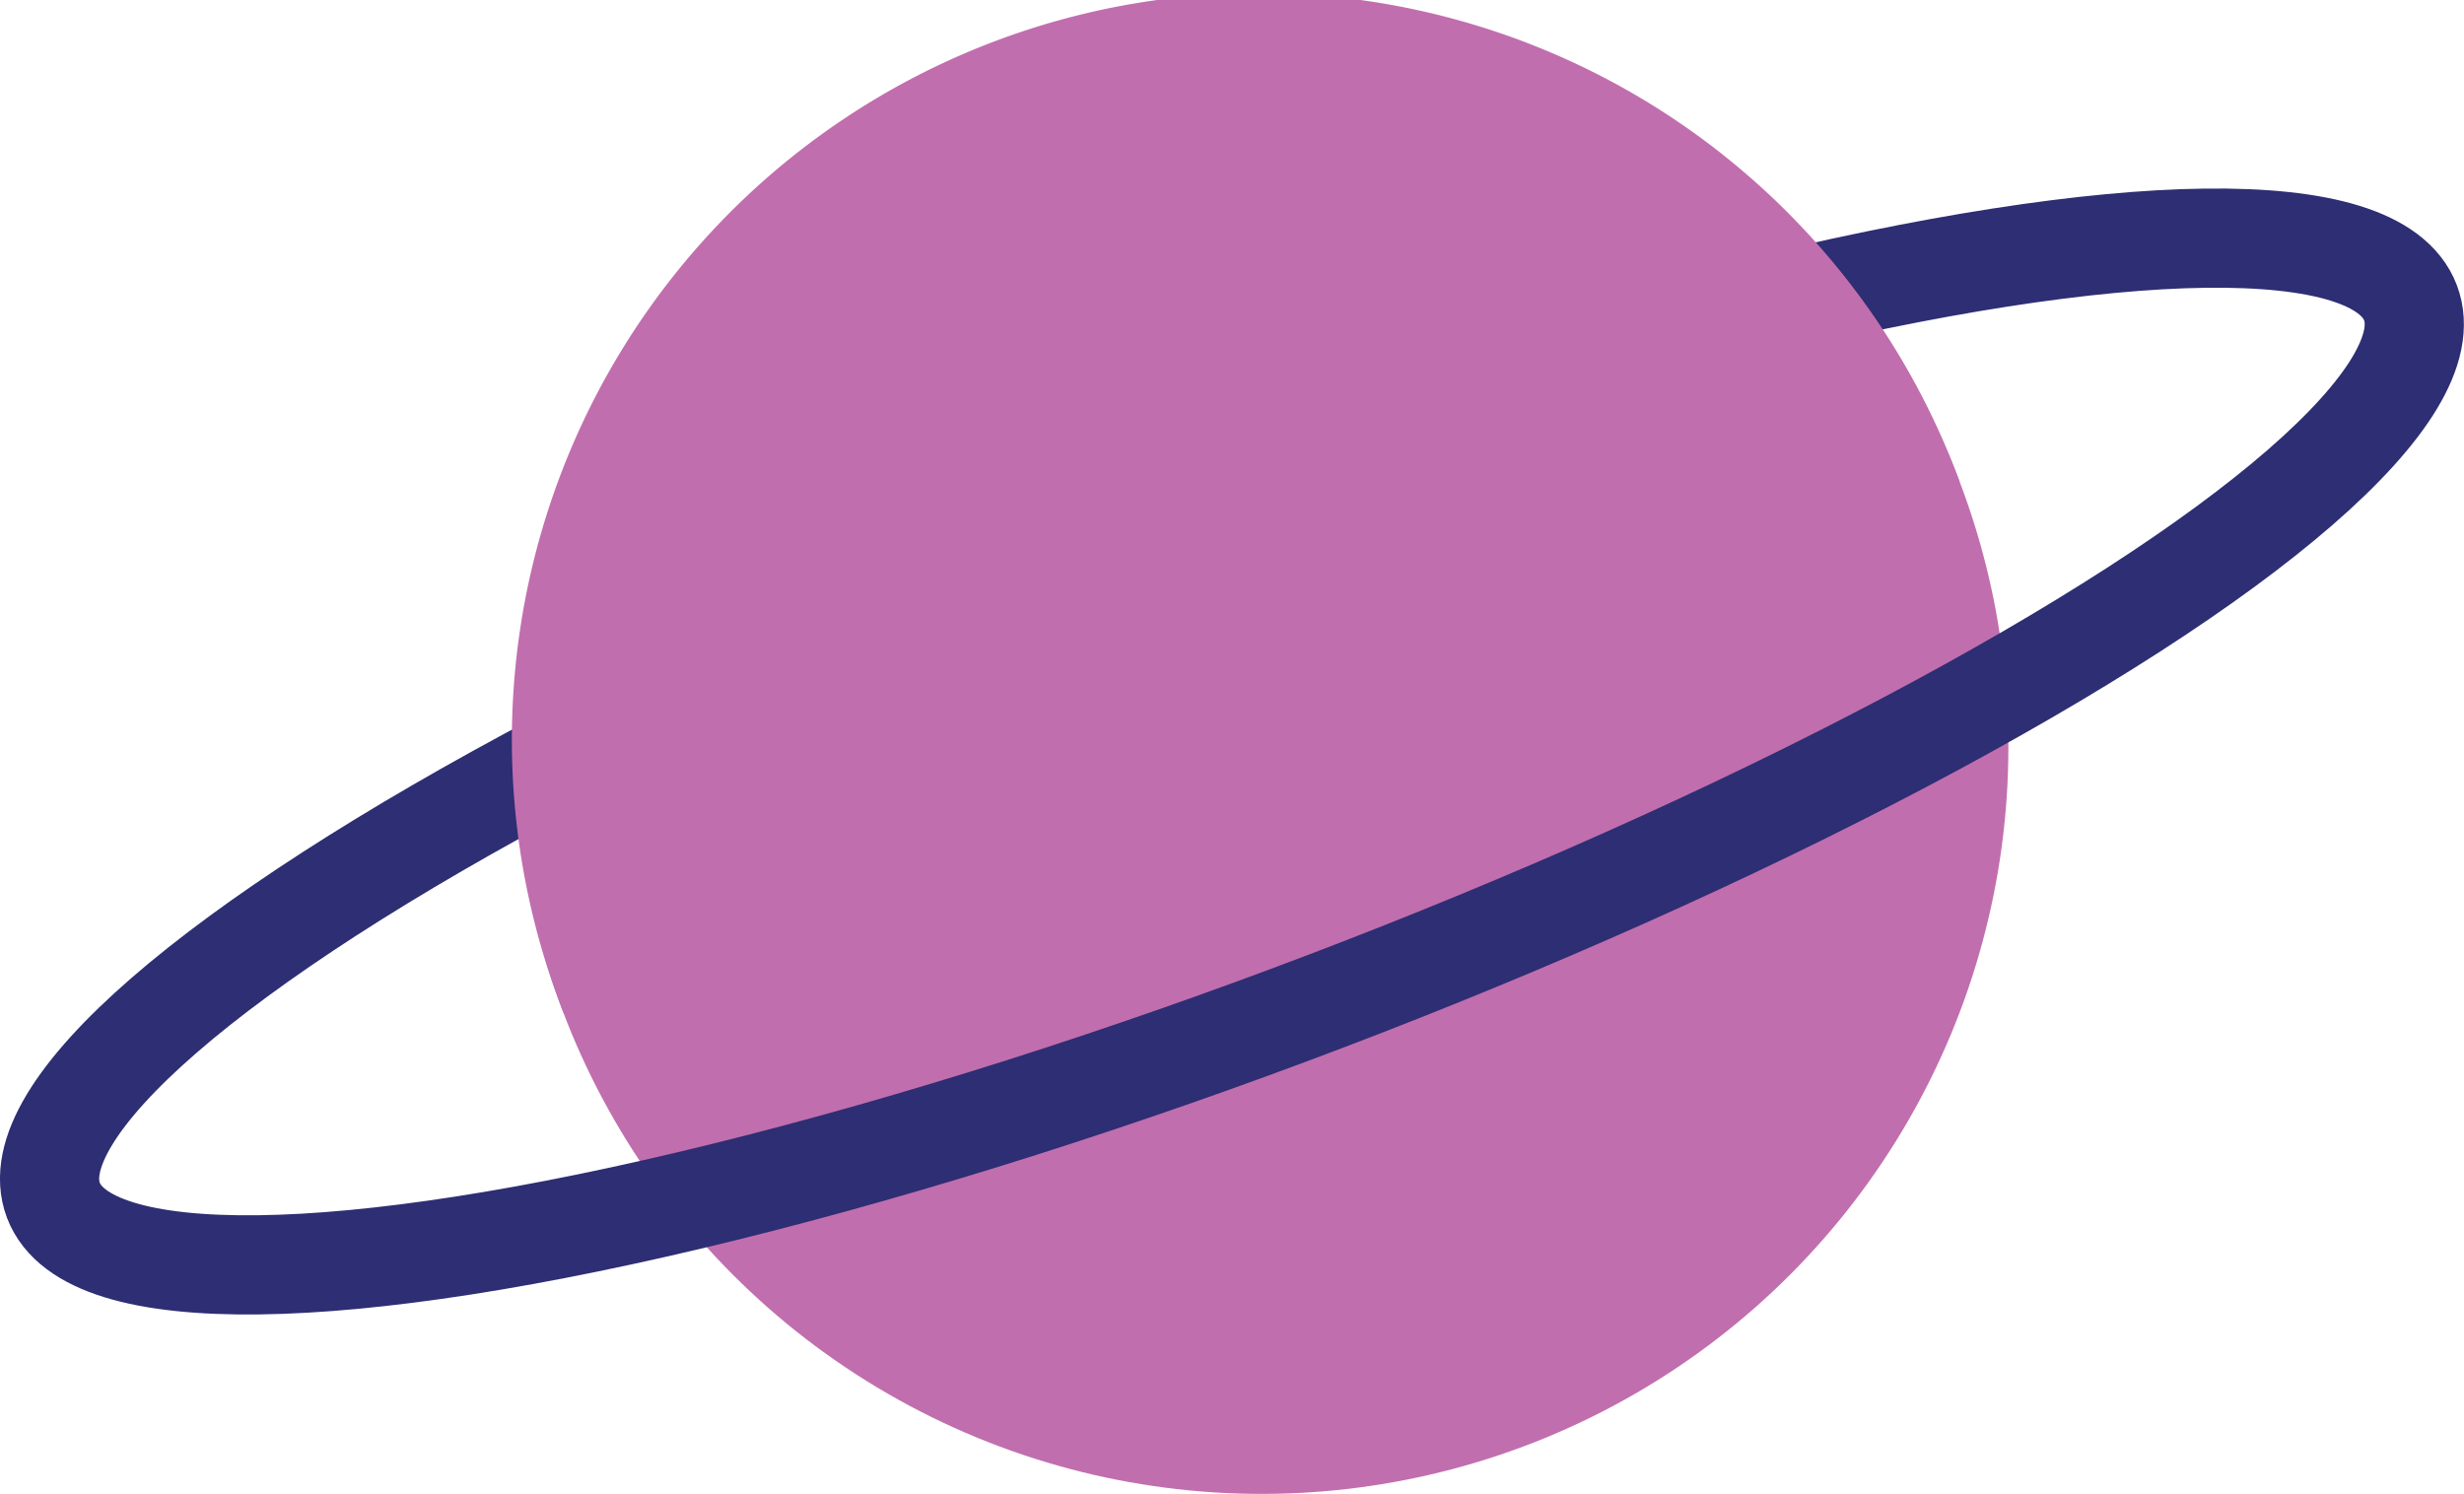 <svg xmlns="http://www.w3.org/2000/svg" viewBox="0 0 211.13 128.03"><defs><style>.cls-1{fill:#c16eae;}.cls-2{fill:none;stroke:#2d2e73;stroke-miterlimit:10;stroke-width:8.5px;}</style></defs><title>星球</title><g id="图层_2" data-name="图层 2"><g id="涂色"><circle class="cls-1" cx="108.09" cy="64.02" r="64"/><ellipse class="cls-2" cx="105.56" cy="64.4" rx="108.06" ry="22.86" transform="translate(-16.01 41.79) rotate(-20.85)"/><path class="cls-1" d="M48.29,86.8A64,64,0,1,1,167.9,41.24Z"/></g></g></svg>
